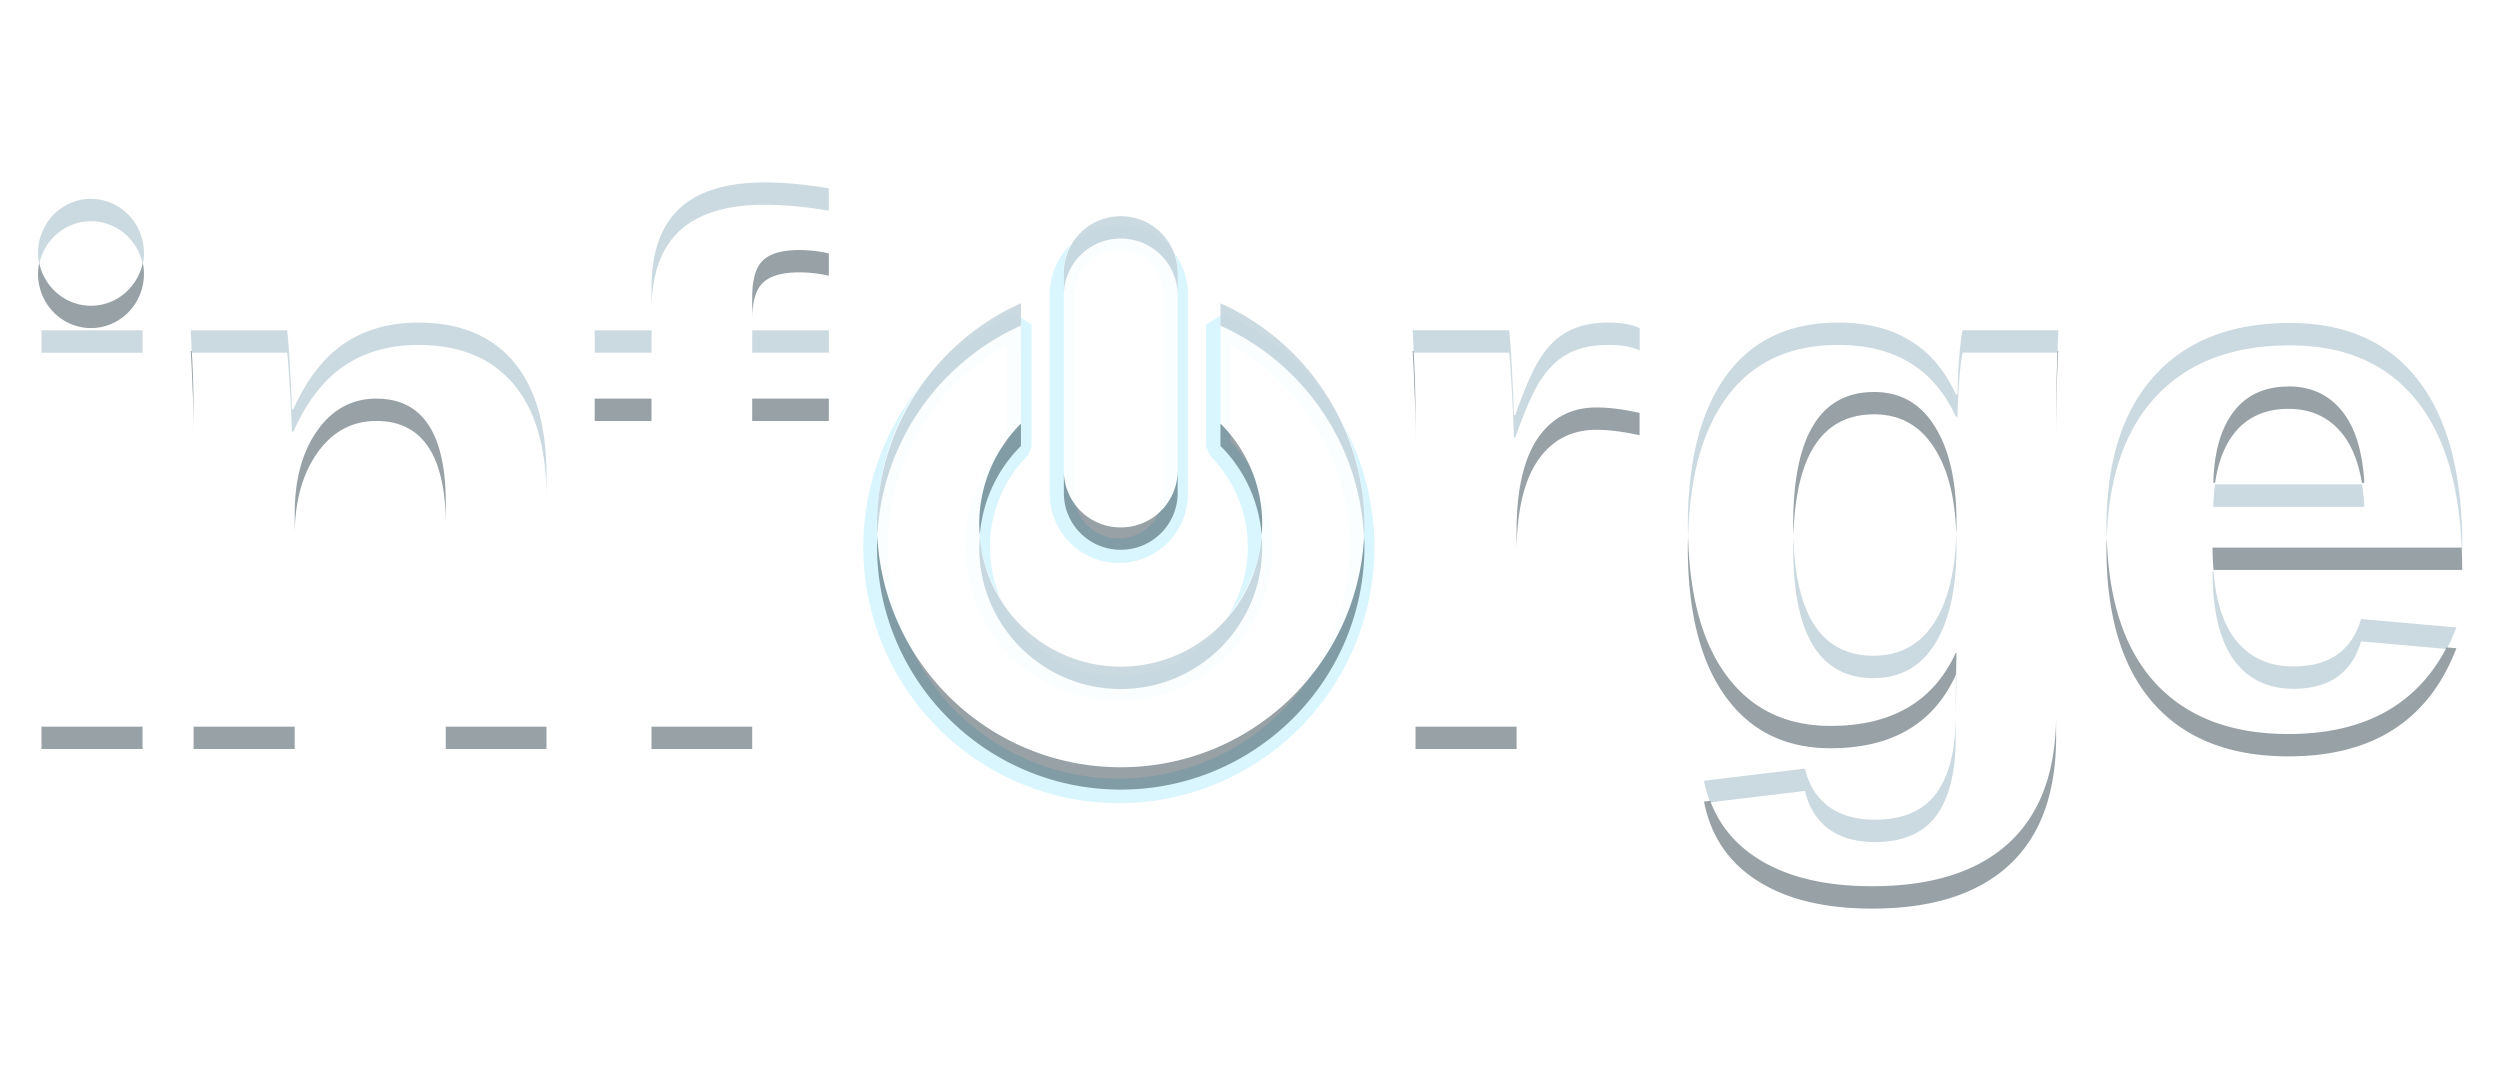 <?xml version="1.0" encoding="UTF-8" standalone="no"?>
<!-- Created with Inkscape (http://www.inkscape.org/) -->

<svg
   xmlns:dc="http://purl.org/dc/elements/1.1/"
   xmlns:cc="http://creativecommons.org/ns#"
   xmlns:rdf="http://www.w3.org/1999/02/22-rdf-syntax-ns#"
   xmlns:svg="http://www.w3.org/2000/svg"
   xmlns="http://www.w3.org/2000/svg"
   xmlns:sodipodi="http://sodipodi.sourceforge.net/DTD/sodipodi-0.dtd"
   xmlns:inkscape="http://www.inkscape.org/namespaces/inkscape"
   width="220"
   height="96"
   viewBox="0 0 58.208 25.4"
   version="1.1"
   id="svg8"
   sodipodi:docname="inforge.svg"
   inkscape:version="0.92.1 r"
   inkscape:export-filename="/home/ilnanny/Sviluppo/INFORGE.PNG"
   inkscape:export-xdpi="262"
   inkscape:export-ydpi="262">
  <defs
     id="defs2">
    <filter
       inkscape:collect="always"
       style="color-interpolation-filters:sRGB"
       id="filter4596"
       x="-0.141"
       width="1.282"
       y="-0.124"
       height="1.248">
      <feGaussianBlur
         inkscape:collect="always"
         stdDeviation="2.558"
         id="feGaussianBlur4598" />
    </filter>
  </defs>
  <sodipodi:namedview
     id="base"
     pagecolor="#1f6aa1"
     bordercolor="#000000"
     borderopacity="1"
     inkscape:pageopacity="0"
     inkscape:pageshadow="2"
     inkscape:zoom="3.395984"
     inkscape:cx="78.571584"
     inkscape:cy="52.140866"
     inkscape:document-units="px"
     inkscape:current-layer="text4515"
     showgrid="false"
     units="px"
     inkscape:showpageshadow="false"
     inkscape:window-width="1280"
     inkscape:window-height="975"
     inkscape:window-x="0"
     inkscape:window-y="23"
     inkscape:window-maximized="1"
     borderlayer="true" />
  <g
     inkscape:label="Livello 1"
     inkscape:groupmode="layer"
     id="layer1"
     transform="translate(0,-271.6)">
    <g
       aria-label="inforge"
       transform="scale(0.989,1.011)"
       style="font-style:normal;font-variant:normal;font-weight:bold;font-stretch:normal;font-size:17.624px;line-height:125%;font-family:'Liberation Sans';-inkscape-font-specification:'Liberation Sans Bold';letter-spacing:0px;word-spacing:0px;fill:#fbfbfb;fill-opacity:0.996;stroke:none;stroke-width:0.265;stroke-linecap:butt;stroke-linejoin:miter;stroke-opacity:1;stroke-miterlimit:4;stroke-dasharray:none"
       id="text4515">
      <path
         style="font-style:normal;font-variant:normal;font-weight:bold;font-stretch:normal;font-family:'Liberation Sans';-inkscape-font-specification:'Liberation Sans Bold';fill:#71848b;fill-opacity:0.996;stroke:none;stroke-width:0.265;stroke-miterlimit:4;stroke-dasharray:none;stroke-opacity:1"
         d="m 18.896,337.601 c -0.912,0 -1.592,0.204 -2.04,0.611 -0.128,0.117 -0.236,0.253 -0.327,0.405 0.421,-0.224 0.968,-0.336 1.644,-0.336 v 5.1e-4 c 0.453,0 0.963,0.046 1.531,0.137 v 0.801 c 0.006,-4e-5 0.011,-0.001 0.017,-0.001 0.235,0 0.47,0.027 0.706,0.078 v -1.558 c -0.568,-0.092 -1.078,-0.137 -1.531,-0.137 z m -16.12,0.385 a 1.267,1.268 0 0 0 -1.159,0.759 1.267,1.268 0 0 1 0.436,-0.079 1.267,1.268 0 0 1 1.267,1.268 1.267,1.268 0 0 1 -0.108,0.509 1.267,1.268 0 0 0 0.831,-1.189 1.267,1.268 0 0 0 -1.267,-1.268 z m 24.636,0.406 c -0.551,0 -1.022,0.319 -1.236,0.778 0.158,-0.063 0.331,-0.098 0.513,-0.098 0.754,0 1.361,0.593 1.361,1.33 v 4.657 c 0,0.198 -0.047,0.384 -0.125,0.553 0.498,-0.197 0.848,-0.673 0.848,-1.233 v -4.657 c 0,-0.737 -0.607,-1.33 -1.361,-1.33 z m -8.78,1.538 c -0.222,0.037 -0.396,0.108 -0.511,0.219 -0.166,0.161 -0.25,0.447 -0.25,0.86 v 0.732 h 1.833 v 0.955 h 0.723 v -1.635 h -1.833 v -0.732 c 0,-0.152 0.015,-0.281 0.038,-0.399 z m 6.393,0.498 c -0.788,0.346 -1.47,0.85 -2.015,1.463 0.389,-0.31 0.821,-0.576 1.293,-0.783 v 2.853 c -0.638,0.62 -0.997,1.463 -0.998,2.343 -4.5e-5,1.827 1.515,3.309 3.385,3.309 1.092,3e-5 2.06,-0.507 2.679,-1.292 -0.553,0.384 -1.226,0.612 -1.956,0.612 -1.869,4e-5 -3.385,-1.481 -3.385,-3.309 8.83e-4,-0.88 0.36,-1.723 0.998,-2.343 z m 4.772,0.003 v 1.06 c 1.675,1.032 2.719,2.841 2.722,4.813 8.8e-5,1.447 -0.555,2.764 -1.464,3.769 1.333,-1.045 2.187,-2.649 2.187,-4.449 -0.003,-2.243 -1.351,-4.275 -3.445,-5.193 z m -19.188,0.45 c -0.683,0 -1.271,0.161 -1.764,0.482 -0.26,0.169 -0.496,0.395 -0.71,0.673 0.491,-0.316 1.075,-0.475 1.752,-0.475 0.987,0 1.744,0.304 2.271,0.912 0.528,0.608 0.792,1.497 0.792,2.668 v 5.232 h 0.723 v -5.912 c 0,-1.17 -0.264,-2.059 -0.792,-2.668 -0.528,-0.608 -1.285,-0.912 -2.271,-0.912 z m 28.467,0 c -0.379,0 -0.694,0.066 -0.947,0.198 -0.252,0.126 -0.47,0.324 -0.654,0.594 -0.015,0.022 -0.031,0.052 -0.047,0.077 0.249,-0.125 0.556,-0.188 0.924,-0.188 0.31,0 0.56,0.043 0.749,0.129 v 1.229 c 0.221,0.019 0.461,0.055 0.723,0.113 v -2.022 c -0.189,-0.086 -0.439,-0.129 -0.749,-0.129 z m 5.499,0 c -1.153,0 -2.035,0.403 -2.648,1.206 0.525,-0.348 1.166,-0.526 1.925,-0.526 1.199,0 2.071,0.44 2.617,1.317 0.087,0.068 0.169,0.148 0.245,0.238 0.003,-0.189 0.01,-0.402 0.029,-0.694 0.029,-0.344 0.058,-0.571 0.086,-0.68 h 0.01 c -0.543,-0.572 -1.297,-0.86 -2.265,-0.86 z m 10.808,0.009 c -1.4,0 -2.481,0.413 -3.244,1.239 -0.054,0.058 -0.101,0.122 -0.151,0.183 0.701,-0.493 1.59,-0.742 2.672,-0.742 1.337,0 2.358,0.444 3.063,1.334 0.619,0.775 0.967,1.868 1.043,3.279 h 0.739 v -0.069 c 0,-1.71 -0.353,-3.006 -1.059,-3.89 -0.706,-0.889 -1.727,-1.334 -3.063,-1.334 z m -50.222,0.171 c 0.014,0.199 0.024,0.438 0.034,0.68 H 6.745 c 0.017,0.109 0.04,0.402 0.069,0.878 0.029,0.47 0.043,0.795 0.043,0.973 h 0.034 c 0.194,-0.422 0.419,-0.774 0.672,-1.059 -0.007,-0.178 -0.009,-0.307 -0.026,-0.594 -0.029,-0.476 -0.052,-0.769 -0.069,-0.878 z m 9.664,0 v 0.68 h 0.637 v -0.68 z m 19.57,0 c 0.013,0.197 0.022,0.439 0.032,0.68 h 1.551 c 0.017,0.103 0.04,0.419 0.069,0.947 0.029,0.522 0.043,0.869 0.043,1.041 h 0.035 c 0.235,-0.654 0.445,-1.113 0.628,-1.377 0.009,-0.014 0.02,-0.025 0.03,-0.039 -0.006,-0.123 -0.004,-0.152 -0.013,-0.306 -0.029,-0.528 -0.052,-0.844 -0.069,-0.947 z m 13.157,0 c -0.029,0.109 -0.058,0.336 -0.086,0.68 h 1.652 c -0.034,0.62 -0.051,1.337 -0.051,2.152 v 6.876 c 0,1.082 -0.255,1.945 -0.756,2.595 0.124,-0.084 0.242,-0.173 0.352,-0.272 0.752,-0.677 1.127,-1.678 1.127,-3.003 v -6.876 c 0,-0.815 0.017,-1.532 0.051,-2.152 z m -44.921,5.1e-4 a 1.267,1.268 0 0 1 -0.579,0.141 1.267,1.268 0 0 1 -0.463,-0.087 v 0.626 h 1.696 v 8.631 h 0.723 v -9.311 z m 51.252,2.175 c -0.225,0.099 -0.417,0.248 -0.574,0.45 -0.304,0.396 -0.465,0.949 -0.482,1.661 h 3.614 c -0.015,-0.248 -0.046,-0.473 -0.091,-0.68 h -2.8 c 0.014,-0.584 0.126,-1.059 0.333,-1.431 z m -36.012,0.14 v 6.996 h 0.723 v -6.996 z m 26.078,0.001 c -0.781,0.357 -1.173,1.336 -1.173,2.942 0,2.025 0.639,3.038 1.919,3.038 0.643,0 1.133,-0.267 1.472,-0.8 0.009,-0.014 0.017,-0.031 0.026,-0.045 -0.228,0.109 -0.485,0.166 -0.775,0.166 -1.279,0 -1.919,-1.012 -1.919,-3.038 0,-0.994 0.151,-1.747 0.45,-2.262 z M 8.119,343.549 c -0.25,0.126 -0.471,0.319 -0.66,0.583 -0.356,0.499 -0.534,1.141 -0.534,1.927 v 4.311 h 0.723 v -4.991 c 0,-0.737 0.158,-1.345 0.471,-1.83 z m 29.195,0.194 c -0.256,0.121 -0.476,0.309 -0.656,0.57 -0.333,0.488 -0.499,1.211 -0.499,2.169 v 3.889 h 0.723 v -4.569 c 0,-0.89 0.146,-1.574 0.433,-2.059 z m 15.495,3.118 c 0,0.906 0.166,1.592 0.499,2.057 0.338,0.459 0.818,0.688 1.437,0.688 0.733,0 1.232,-0.274 1.501,-0.819 -0.222,0.09 -0.479,0.138 -0.778,0.138 -0.62,0 -1.099,-0.229 -1.437,-0.688 -0.244,-0.34 -0.397,-0.8 -0.463,-1.376 z m 4.277,0.955 c -0.089,0.295 -0.231,0.529 -0.421,0.706 l 1.978,0.172 c -0.167,0.426 -0.377,0.798 -0.63,1.116 0.596,-0.419 1.048,-1.017 1.353,-1.796 z m -10.421,1.506 c -0.091,0.196 -0.197,0.373 -0.316,0.535 0.116,-0.074 0.226,-0.156 0.328,-0.247 l 0.005,-0.289 z m -2.883,1.996 -2.418,0.284 c 0.041,0.204 0.098,0.395 0.173,0.575 l 1.522,-0.179 c 0.086,0.373 0.27,0.666 0.551,0.878 0.287,0.212 0.66,0.318 1.118,0.318 0.671,0 1.162,-0.207 1.472,-0.62 0.051,-0.069 0.097,-0.144 0.14,-0.224 -0.249,0.109 -0.545,0.164 -0.889,0.164 -0.459,0 -0.832,-0.106 -1.118,-0.318 -0.281,-0.212 -0.465,-0.505 -0.551,-0.878 z"
         id="path4517"
         inkscape:connector-curvature="0" />
      <g
         id="g4636"
         transform="translate(0,0.523)" />
      <path
         style="font-style:normal;font-variant:normal;font-weight:bold;font-stretch:normal;font-family:'Liberation Sans';-inkscape-font-specification:'Liberation Sans Bold';fill:#9eabb0;fill-opacity:0.996;stroke:none;stroke-width:0.265;stroke-miterlimit:4;stroke-dasharray:none;stroke-opacity:1"
         d="m 15.714,319.347 c -0.912,0 -1.592,0.204 -2.04,0.611 -0.107,0.097 -0.198,0.21 -0.279,0.333 0.437,-0.279 1.03,-0.42 1.784,-0.42 v 5.1e-4 c 0.453,0 0.963,0.046 1.531,0.137 v 0.061 c 0.031,0.005 0.061,0.008 0.093,0.013 v 0.897 c 0.147,0.012 0.295,0.031 0.442,0.063 v -1.558 c -0.568,-0.092 -1.078,-0.137 -1.531,-0.137 z m -16.12,0.385 a 1.267,1.268 0 0 0 -1.112,0.664 1.267,1.268 0 0 1 0.577,-0.141 1.267,1.268 0 0 1 0.475,0.093 1.255,1.256 0 0 1 1.036,1.235 1.255,1.256 0 0 1 -0.027,0.253 1.267,1.268 0 0 0 0.318,-0.838 1.267,1.268 0 0 0 -1.267,-1.268 z m 24.636,0.406 c -0.518,0 -0.963,0.281 -1.194,0.695 0.196,-0.106 0.418,-0.172 0.659,-0.172 0.665,0 1.216,0.462 1.336,1.078 0.025,0.1 0.041,0.202 0.041,0.31 v 4.614 c 0,0.221 -0.061,0.426 -0.158,0.609 0.404,-0.23 0.677,-0.654 0.677,-1.146 v -4.657 c 0,-0.737 -0.607,-1.33 -1.361,-1.33 z m -8.777,1.524 c -0.085,0.037 -0.161,0.08 -0.218,0.135 -0.165,0.159 -0.247,0.443 -0.247,0.852 v 0.681 h 1.723 v 0.044 h 0.093 v 1.067 h 0.442 v -1.635 H 15.412 v -0.732 c 0,-0.158 0.016,-0.292 0.041,-0.413 z m 6.39,0.512 c -0.765,0.336 -1.427,0.823 -1.963,1.413 0.423,-0.357 0.901,-0.659 1.428,-0.89 v 0.074 c 0.017,-0.008 0.033,-0.017 0.051,-0.024 v 2.826 c -0.632,0.615 -0.988,1.45 -0.989,2.322 -4.5e-5,1.811 1.501,3.278 3.353,3.278 1.047,2e-5 1.981,-0.469 2.596,-1.203 -0.576,0.442 -1.3,0.708 -2.089,0.708 -1.869,4e-5 -3.385,-1.481 -3.385,-3.309 8.83e-4,-0.88 0.36,-1.723 0.998,-2.343 z m 4.772,0.003 v 0.796 c 1.784,1.01 2.907,2.876 2.91,4.921 8.8e-5,1.451 -0.559,2.771 -1.471,3.777 1.228,-1.045 2.007,-2.583 2.006,-4.3 -0.003,-2.243 -1.351,-4.275 -3.445,-5.193 z M 7.427,322.625 c -0.683,0 -1.271,0.161 -1.764,0.482 -0.242,0.157 -0.463,0.364 -0.664,0.616 0.043,-0.032 0.085,-0.064 0.129,-0.092 0.493,-0.321 1.082,-0.482 1.764,-0.482 0.391,0 0.745,0.05 1.064,0.145 0.559,0.132 1.018,0.398 1.37,0.805 0.523,0.603 0.785,1.484 0.785,2.643 v 5.376 h 0.38 v -5.912 c 0,-1.17 -0.264,-2.059 -0.792,-2.668 -0.528,-0.608 -1.285,-0.912 -2.271,-0.912 z m 28.467,0 c -0.379,0 -0.694,0.066 -0.947,0.198 -0.252,0.126 -0.47,0.324 -0.653,0.593 0.039,-0.024 0.077,-0.05 0.118,-0.07 0.252,-0.132 0.568,-0.198 0.947,-0.198 0.31,0 0.56,0.043 0.749,0.129 v 1.408 c 0.168,0.021 0.345,0.049 0.535,0.091 v -2.022 c -0.189,-0.086 -0.439,-0.129 -0.749,-0.129 z m 5.499,0 c -1.075,0 -1.913,0.353 -2.519,1.05 0.205,-0.129 0.43,-0.231 0.67,-0.308 0.391,-0.143 0.826,-0.219 1.313,-0.219 1.269,0 2.172,0.491 2.711,1.474 0.005,-0.17 0.008,-0.333 0.025,-0.575 0.022,-0.264 0.044,-0.437 0.066,-0.562 -0.543,-0.572 -1.297,-0.86 -2.266,-0.86 z m 10.808,0.009 c -1.332,0 -2.372,0.378 -3.127,1.126 0.407,-0.232 0.869,-0.392 1.387,-0.479 0.372,-0.079 0.771,-0.124 1.205,-0.124 1.337,0 2.358,0.444 3.063,1.334 0.641,0.803 0.988,1.951 1.047,3.436 h 0.547 v -0.069 c 0,-1.71 -0.353,-3.006 -1.059,-3.89 -0.706,-0.889 -1.727,-1.334 -3.063,-1.334 z m -50.222,0.171 c 0.01,0.153 0.018,0.341 0.027,0.523 h 1.745 c 8.718e-4,0.006 0.003,0.038 0.004,0.044 h 0.209 c 0.017,0.108 0.04,0.398 0.068,0.87 0.018,0.298 0.021,0.437 0.027,0.616 0.101,-0.187 0.21,-0.357 0.325,-0.511 -0.006,-0.185 -0.01,-0.343 -0.029,-0.664 -0.029,-0.476 -0.052,-0.769 -0.069,-0.878 z m 9.664,0 v 0.523 h 0.824 v -0.523 z m 19.57,0 c 0.01,0.151 0.017,0.342 0.025,0.523 h 1.746 c 0.017,0.103 0.04,0.419 0.069,0.947 0.028,0.506 0.041,0.832 0.042,1.01 0.186,-0.511 0.356,-0.897 0.509,-1.157 -0.007,-0.143 -0.005,-0.187 -0.016,-0.376 -0.029,-0.528 -0.052,-0.844 -0.069,-0.947 z m 13.157,0 c -0.023,0.089 -0.047,0.277 -0.07,0.523 h 1.824 c -0.034,0.62 -0.051,1.337 -0.051,2.152 v 6.876 c 0,1.111 -0.267,1.991 -0.795,2.646 0.07,-0.053 0.138,-0.108 0.203,-0.166 0.752,-0.677 1.127,-1.678 1.127,-3.003 v -6.876 c 0,-0.815 0.017,-1.532 0.051,-2.152 z m -45.962,5.1e-4 v 0.523 h 1.883 v 0.044 h 0.245 v 8.744 h 0.291 v -9.311 h -1.229 a 1.255,1.256 0 0 1 -0.283,0.034 1.255,1.256 0 0 1 -0.282,-0.034 z m 52.349,2.086 c -0.168,0.096 -0.316,0.222 -0.442,0.383 -0.304,0.396 -0.465,0.949 -0.482,1.661 h 3.367 c -0.012,-0.186 -0.032,-0.361 -0.061,-0.523 h -2.772 c 0.015,-0.632 0.147,-1.137 0.389,-1.52 z m -35.77,0.102 v 7.123 h 0.425 v -7.123 z m 25.841,0.037 c -0.696,0.403 -1.046,1.361 -1.046,2.878 0,1.754 0.481,2.747 1.441,2.982 0.108,0.018 0.221,0.03 0.34,0.03 0.557,0 0.999,-0.203 1.326,-0.608 -0.197,0.074 -0.415,0.111 -0.653,0.111 -1.279,0 -1.919,-1.012 -1.919,-3.038 0,-1.057 0.172,-1.838 0.511,-2.354 z m -6.646,0.377 c -0.197,0.12 -0.371,0.283 -0.518,0.495 -0.333,0.488 -0.499,1.211 -0.499,2.169 v 4.046 h 0.535 v -4.569 c 0,-0.94 0.161,-1.653 0.482,-2.14 z M 4.747,325.649 c -0.025,0.032 -0.051,0.062 -0.076,0.096 -0.352,0.494 -0.528,1.131 -0.528,1.909 v 4.464 H 4.466 v -4.991 c 0,-0.568 0.094,-1.059 0.28,-1.477 z m 45.069,2.801 c 0,0.906 0.166,1.592 0.499,2.057 0.263,0.357 0.613,0.573 1.046,0.652 0.053,0.004 0.106,0.008 0.161,0.008 0.603,0 1.045,-0.19 1.331,-0.562 -0.17,0.043 -0.358,0.066 -0.565,0.066 -0.62,0 -1.099,-0.229 -1.437,-0.688 -0.265,-0.37 -0.422,-0.883 -0.476,-1.533 z m 4.089,1.112 c -0.065,0.214 -0.159,0.394 -0.277,0.546 l 2.022,0.175 c -0.173,0.442 -0.394,0.825 -0.66,1.151 0.518,-0.41 0.918,-0.966 1.195,-1.674 z m -10.377,1.621 c -0.063,0.107 -0.129,0.21 -0.202,0.306 0.068,-0.051 0.137,-0.1 0.199,-0.157 z m -2.926,1.881 -2.418,0.284 c 0.027,0.134 0.063,0.26 0.105,0.384 l 1.656,-0.195 c 0.005,0.022 0.014,0.041 0.019,0.062 l 0.103,-0.012 c 0.086,0.373 0.27,0.666 0.551,0.878 0.057,0.042 0.12,0.077 0.184,0.111 0.228,0.095 0.491,0.146 0.797,0.146 0.642,0 1.115,-0.193 1.424,-0.574 -0.219,0.073 -0.468,0.112 -0.751,0.112 -0.459,0 -0.832,-0.106 -1.118,-0.318 -0.281,-0.212 -0.465,-0.505 -0.551,-0.878 z"
         id="path4691"
         inkscape:connector-curvature="0" />
      <g
         id="g4728"
         transform="matrix(1.011,0,0,1.011,-1.9,-2.064)">
        <path
           inkscape:connector-curvature="0"
           id="path4550"
           transform="matrix(0.26,0,0,0.255,3.363,266.811)"
           style="opacity:0.602;fill:none;fill-opacity:0.996;stroke:#95e5ff;stroke-width:2.2;stroke-linecap:round;stroke-linejoin:bevel;stroke-miterlimit:4;stroke-dasharray:none;stroke-opacity:0.996;filter:url(#filter4596)"
           d="m 94.5,24.947 c -2.818,0 -5.088,2.268 -5.088,5.086 v 17.803 c 0,2.818 2.27,5.088 5.088,5.088 2.818,0 5.086,-2.27 5.086,-5.088 V 30.033 c 0,-2.818 -2.268,-5.086 -5.086,-5.086 z m -8.918,7.783 A 21.79,21.79 0 0 0 72.709,52.592 21.79,21.79 0 0 0 94.5,74.383 21.79,21.79 0 0 0 116.289,52.592 21.79,21.79 0 0 0 103.416,32.74 v 10.895 a 12.648,12.648 0 0 1 3.732,8.957 A 12.648,12.648 0 0 1 94.5,65.24 12.648,12.648 0 0 1 81.852,52.592 12.648,12.648 0 0 1 85.582,43.635 Z" />
        <path
           inkscape:connector-curvature="0"
           d="m 19.688,271.885 c -0.888,0 -1.55,0.198 -1.986,0.595 -0.436,0.396 -0.653,1.005 -0.653,1.826 v 0.946 h -1.323 v 1.592 h 1.323 v 7.471 h 2.345 v -7.471 h 1.784 v -1.591 h -1.784 v -0.712 c 0,-0.402 0.081,-0.681 0.243,-0.837 0.168,-0.162 0.452,-0.243 0.854,-0.243 0.229,0 0.458,0.025 0.687,0.076 v -1.516 c -0.553,-0.089 -1.049,-0.134 -1.491,-0.134 z m -15.69,0.374 a 1.233,1.234 0 0 0 -1.233,1.234 1.233,1.234 0 0 0 1.233,1.234 1.233,1.234 0 0 0 1.233,-1.234 1.233,1.234 0 0 0 -1.233,-1.234 z m 23.978,0.395 c -0.734,0 -1.325,0.577 -1.325,1.295 v 4.533 c 0,0.718 0.591,1.295 1.325,1.295 0.734,0 1.325,-0.578 1.325,-1.295 v -4.533 c 0,-0.717 -0.591,-1.295 -1.325,-1.295 z m -2.323,1.982 c -2.038,0.894 -3.351,2.873 -3.353,5.057 -1.82e-4,3.064 2.541,5.549 5.676,5.548 3.134,-9e-5 5.675,-2.484 5.675,-5.548 -0.003,-2.183 -1.315,-4.161 -3.353,-5.055 v 2.774 c 0.621,0.604 0.971,1.424 0.972,2.281 4.4e-5,1.779 -1.475,3.221 -3.294,3.221 -1.819,4e-5 -3.294,-1.442 -3.294,-3.221 8.6e-4,-0.856 0.35,-1.677 0.972,-2.281 z m -14.031,0.44 c -0.664,0 -1.237,0.156 -1.717,0.469 -0.48,0.313 -0.879,0.815 -1.198,1.508 h -0.034 c 0,-0.173 -0.014,-0.489 -0.042,-0.947 -0.028,-0.463 -0.05,-0.748 -0.067,-0.854 h -2.245 c 0.017,0.246 0.031,0.525 0.042,0.838 0.017,0.307 0.025,0.703 0.025,1.189 v 7.036 h 2.354 v -4.858 c 0,-0.765 0.173,-1.39 0.519,-1.876 0.352,-0.491 0.812,-0.737 1.382,-0.737 1.078,0 1.617,0.796 1.617,2.387 v 5.084 h 2.345 v -5.754 c 0,-1.139 -0.257,-2.005 -0.771,-2.596 -0.514,-0.592 -1.25,-0.888 -2.211,-0.888 z m 27.708,0 c -0.369,0 -0.676,0.064 -0.921,0.192 -0.246,0.123 -0.458,0.315 -0.636,0.578 -0.179,0.257 -0.383,0.704 -0.611,1.34 h -0.034 c 0,-0.168 -0.014,-0.505 -0.042,-1.014 -0.028,-0.514 -0.05,-0.821 -0.067,-0.921 h -2.244 c 0.017,0.257 0.031,0.553 0.042,0.888 0.017,0.329 0.025,0.742 0.025,1.239 v 6.935 h 2.354 v -4.447 c 0,-0.933 0.162,-1.636 0.486,-2.111 0.329,-0.475 0.787,-0.712 1.374,-0.712 0.29,0 0.626,0.042 1.005,0.125 v -1.968 c -0.184,-0.084 -0.427,-0.125 -0.729,-0.125 z m 5.352,0 c -1.139,0 -2.008,0.402 -2.605,1.206 -0.597,0.804 -0.896,1.946 -0.896,3.426 0,1.474 0.29,2.608 0.871,3.401 0.581,0.793 1.399,1.189 2.454,1.189 1.424,0 2.396,-0.555 2.915,-1.666 h 0.017 l -0.017,0.896 v 0.477 c 0,0.793 -0.151,1.39 -0.452,1.792 -0.302,0.402 -0.779,0.603 -1.433,0.603 -0.447,0 -0.809,-0.103 -1.089,-0.31 -0.274,-0.207 -0.452,-0.491 -0.536,-0.854 l -2.353,0.277 c 0.156,0.782 0.569,1.382 1.239,1.801 0.676,0.424 1.567,0.637 2.672,0.637 1.396,0 2.46,-0.33 3.191,-0.989 0.731,-0.659 1.097,-1.633 1.097,-2.923 v -6.692 c 0,-0.793 0.016,-1.491 0.05,-2.094 H 47.58 c -0.028,0.106 -0.056,0.327 -0.084,0.662 -0.022,0.335 -0.034,0.6 -0.034,0.796 h -0.042 c -0.508,-1.089 -1.421,-1.633 -2.739,-1.633 z m 10.52,0.009 c -1.362,0 -2.415,0.402 -3.158,1.206 -0.743,0.804 -1.114,1.954 -1.114,3.451 0,1.547 0.366,2.725 1.097,3.535 0.731,0.804 1.778,1.206 3.141,1.206 1.966,0 3.269,-0.821 3.911,-2.463 l -2.22,-0.192 c -0.218,0.72 -0.742,1.08 -1.574,1.08 -0.603,0 -1.07,-0.223 -1.399,-0.67 -0.324,-0.452 -0.486,-1.119 -0.486,-2.002 h 5.813 v -0.067 c 0,-1.664 -0.344,-2.926 -1.031,-3.786 -0.687,-0.866 -1.681,-1.298 -2.982,-1.298 z m -52.357,0.167 v 9.063 h 2.354 v -9.063 z m 52.324,1.315 c 0.519,0 0.933,0.184 1.24,0.552 0.307,0.363 0.483,0.91 0.528,1.642 h -3.518 c 0.017,-0.692 0.173,-1.231 0.469,-1.616 0.302,-0.385 0.729,-0.578 1.281,-0.578 z m -9.649,0.125 c 0.614,0 1.086,0.263 1.416,0.788 0.335,0.519 0.503,1.245 0.503,2.178 0,0.96 -0.168,1.703 -0.503,2.228 -0.329,0.519 -0.807,0.779 -1.433,0.779 -1.245,0 -1.867,-0.985 -1.867,-2.956 0,-2.01 0.628,-3.016 1.884,-3.016 z"
           style="font-style:normal;font-variant:normal;font-weight:bold;font-stretch:normal;font-family:'Liberation Sans';-inkscape-font-specification:'Liberation Sans Bold';fill:#ffffff;fill-opacity:0.868;stroke:none;stroke-width:0.258;stroke-miterlimit:4;stroke-dasharray:none;stroke-opacity:1"
           id="path4693" />
        <path
           inkscape:connector-curvature="0"
           d="m 19.688,271.919 c -0.888,0 -1.55,0.198 -1.986,0.595 -0.436,0.396 -0.653,1.005 -0.653,1.826 v 0.509 c 0,-0.821 0.218,-1.429 0.653,-1.826 0.436,-0.396 1.098,-0.595 1.986,-0.595 0.441,0 0.938,0.044 1.491,0.134 v -0.509 c -0.553,-0.089 -1.049,-0.134 -1.491,-0.134 z m -15.69,0.374 a 1.233,1.234 0 0 0 -1.233,1.234 1.233,1.234 0 0 0 0.027,0.253 1.233,1.234 0 0 1 1.206,-0.977 1.233,1.234 0 0 1 1.206,0.982 1.233,1.234 0 0 0 0.027,-0.257 1.233,1.234 0 0 0 -1.233,-1.234 z M 27.977,272.689 c -0.734,0 -1.325,0.577 -1.325,1.295 v 0.509 c 0,-0.718 0.591,-1.295 1.325,-1.295 0.734,0 1.325,0.577 1.325,1.295 v -0.509 c 0,-0.718 -0.591,-1.295 -1.325,-1.295 z m -2.323,1.982 c -2.038,0.894 -3.351,2.873 -3.353,5.057 0.002,0.068 0.006,0.136 0.011,0.204 0.118,-2.07 1.407,-3.903 3.342,-4.752 z m 4.645,0.003 v 0.509 c 1.965,0.864 3.259,2.742 3.342,4.846 0.006,-0.1 0.01,-0.201 0.011,-0.301 -0.003,-2.183 -1.315,-4.161 -3.353,-5.055 z m -18.676,0.438 c -0.664,0 -1.237,0.156 -1.717,0.469 -0.48,0.313 -0.879,0.815 -1.198,1.508 H 8.674 c 0,-0.173 -0.014,-0.489 -0.042,-0.947 -0.028,-0.463 -0.05,-0.748 -0.067,-0.854 H 6.32 c 0.01,0.149 0.017,0.335 0.025,0.509 h 2.22 c 0.017,0.106 0.039,0.391 0.067,0.854 0.028,0.458 0.042,0.774 0.042,0.947 h 0.034 c 0.318,-0.692 0.717,-1.195 1.198,-1.508 0.48,-0.313 1.053,-0.469 1.717,-0.469 0.96,0 1.697,0.296 2.211,0.888 0.514,0.592 0.771,1.457 0.771,2.596 v -0.509 c 0,-1.139 -0.257,-2.005 -0.771,-2.596 -0.514,-0.592 -1.25,-0.888 -2.211,-0.888 z m 27.708,0 c -0.369,0 -0.676,0.064 -0.921,0.192 -0.246,0.123 -0.458,0.315 -0.636,0.578 -0.179,0.257 -0.383,0.704 -0.611,1.34 h -0.034 c 0,-0.168 -0.014,-0.505 -0.042,-1.014 -0.028,-0.514 -0.05,-0.821 -0.067,-0.921 h -2.244 c 0.01,0.147 0.016,0.336 0.024,0.509 h 2.221 c 0.017,0.101 0.039,0.408 0.067,0.922 0.028,0.508 0.042,0.846 0.042,1.013 h 0.034 c 0.229,-0.637 0.433,-1.083 0.611,-1.34 0.179,-0.262 0.391,-0.455 0.636,-0.578 0.246,-0.128 0.553,-0.192 0.921,-0.192 0.302,0 0.545,0.042 0.729,0.125 v -0.509 c -0.184,-0.084 -0.427,-0.125 -0.729,-0.125 z m 5.352,0 c -1.139,0 -2.008,0.402 -2.605,1.206 -0.597,0.804 -0.896,1.946 -0.896,3.426 0,0.087 0.005,0.169 0.007,0.254 0.033,-1.355 0.327,-2.414 0.889,-3.171 0.597,-0.804 1.466,-1.206 2.605,-1.206 1.318,0 2.231,0.544 2.739,1.633 h 0.042 c 0,-0.195 0.011,-0.461 0.034,-0.796 0.028,-0.335 0.056,-0.556 0.084,-0.662 h 2.208 c 0.006,-0.17 0.011,-0.352 0.02,-0.509 h -2.228 c -0.028,0.106 -0.056,0.327 -0.084,0.662 -0.022,0.335 -0.034,0.6 -0.034,0.796 h -0.042 c -0.508,-1.089 -1.421,-1.633 -2.739,-1.633 z m 10.52,0.009 c -1.362,0 -2.415,0.402 -3.158,1.206 -0.743,0.804 -1.114,1.954 -1.114,3.451 0,0.089 0.006,0.173 0.008,0.259 0.04,-1.373 0.406,-2.442 1.106,-3.2 0.743,-0.804 1.795,-1.206 3.158,-1.206 1.301,0 2.295,0.432 2.982,1.298 0.624,0.781 0.962,1.898 1.019,3.343 h 0.012 v -0.067 c 0,-1.664 -0.344,-2.926 -1.031,-3.786 -0.687,-0.865 -1.681,-1.298 -2.982,-1.298 z m -52.357,0.167 v 0.51 h 2.354 v -0.51 z m 12.882,0 v 0.509 h 1.323 v -0.509 z m 3.668,5e-4 v 0.509 h 1.784 v -0.509 z m 34.065,3.509 c -0.023,0.16 -0.038,0.329 -0.042,0.51 h 3.518 c -0.011,-0.181 -0.03,-0.351 -0.057,-0.51 z m -6.028,1.155 c -0.028,0.835 -0.193,1.493 -0.497,1.969 -0.329,0.519 -0.807,0.779 -1.433,0.779 -1.19,0 -1.81,-0.903 -1.862,-2.704 -0.002,0.085 -0.005,0.169 -0.005,0.258 0,1.971 0.622,2.956 1.867,2.956 0.625,0 1.103,-0.259 1.433,-0.779 0.335,-0.525 0.503,-1.267 0.503,-2.228 0,-0.086 -0.003,-0.169 -0.006,-0.251 z m -16.174,0.017 c -0.129,1.679 -1.559,2.978 -3.282,2.98 -1.714,-7.4e-4 -3.141,-1.286 -3.282,-2.955 -0.007,0.081 -0.012,0.163 -0.013,0.244 -4.5e-5,1.779 1.475,3.221 3.294,3.221 1.819,4e-5 3.294,-1.442 3.294,-3.221 -2.45e-4,-0.09 -0.004,-0.179 -0.012,-0.269 z m 22.142,0.812 c 0,0.882 0.162,1.549 0.486,2.002 0.329,0.447 0.796,0.67 1.399,0.67 0.832,0 1.357,-0.36 1.574,-1.08 l 1.993,0.173 c 0.082,-0.155 0.159,-0.317 0.227,-0.49 l -2.22,-0.192 c -0.218,0.72 -0.742,1.08 -1.574,1.08 -0.603,0 -1.07,-0.223 -1.399,-0.67 -0.258,-0.36 -0.411,-0.859 -0.464,-1.492 z m -5.973,2.395 -0.007,0.387 v 0.477 c 0,0.793 -0.151,1.39 -0.452,1.792 -0.302,0.402 -0.779,0.603 -1.433,0.603 -0.447,0 -0.809,-0.103 -1.089,-0.31 -0.274,-0.207 -0.452,-0.491 -0.536,-0.854 l -2.353,0.277 c 0.035,0.173 0.084,0.337 0.144,0.492 l 2.209,-0.26 c 0.084,0.363 0.263,0.648 0.536,0.854 0.279,0.207 0.642,0.31 1.089,0.31 0.653,0 1.131,-0.201 1.433,-0.603 0.302,-0.402 0.452,-0.999 0.452,-1.792 v -0.477 l 0.017,-0.896 z"
           style="font-style:normal;font-variant:normal;font-weight:bold;font-stretch:normal;font-family:'Liberation Sans';-inkscape-font-specification:'Liberation Sans Bold';fill:#89a8b8;fill-opacity:0.436;stroke:none;stroke-width:0.258;stroke-miterlimit:4;stroke-dasharray:none;stroke-opacity:1"
           id="path4649" />
        <path
           inkscape:connector-curvature="0"
           id="path4719"
           d="m 20.492,273.459 c -0.402,0 -0.687,0.081 -0.854,0.243 -0.162,0.156 -0.243,0.435 -0.243,0.837 v 0.509 c 0,-0.402 0.081,-0.681 0.243,-0.837 0.168,-0.162 0.452,-0.243 0.854,-0.243 0.229,0 0.458,0.026 0.687,0.076 v -0.509 c -0.229,-0.05 -0.458,-0.076 -0.687,-0.076 z M 5.204,273.746 a 1.233,1.234 0 0 1 -1.206,0.982 1.233,1.234 0 0 1 -1.206,-0.977 1.233,1.234 0 0 0 -0.027,0.252 1.233,1.234 0 0 0 1.233,1.234 1.233,1.234 0 0 0 1.233,-1.234 1.233,1.234 0 0 0 -0.027,-0.257 z m 1.116,2.015 c 0.017,0.246 0.031,0.525 0.042,0.838 0.017,0.307 0.025,0.703 0.025,1.189 v -0.509 c 0,-0.486 -0.008,-0.882 -0.025,-1.189 -0.004,-0.123 -0.011,-0.216 -0.017,-0.329 z m 28.454,0 c 0.017,0.257 0.031,0.553 0.042,0.888 0.017,0.329 0.025,0.742 0.025,1.239 v -0.509 c 0,-0.497 -0.008,-0.91 -0.025,-1.239 -0.005,-0.143 -0.012,-0.25 -0.018,-0.379 z m 15.015,0 c -0.018,0.482 -0.031,0.999 -0.031,1.585 v 0.509 c 0,-0.793 0.016,-1.491 0.05,-2.094 z m 5.38,0.807 c -0.553,0 -0.98,0.193 -1.281,0.578 -0.296,0.385 -0.452,0.924 -0.469,1.616 h 0.042 c 0.066,-0.453 0.208,-0.822 0.427,-1.107 0.302,-0.385 0.729,-0.578 1.281,-0.578 0.519,0 0.933,0.184 1.24,0.552 0.231,0.273 0.388,0.651 0.47,1.132 h 0.057 c -0.045,-0.731 -0.22,-1.279 -0.528,-1.642 -0.307,-0.369 -0.72,-0.553 -1.24,-0.553 z m -9.649,0.125 c -1.256,0 -1.884,1.005 -1.884,3.016 0,0.087 0.003,0.169 0.005,0.252 0.053,-1.837 0.678,-2.759 1.879,-2.759 0.614,0 1.086,0.263 1.416,0.788 0.304,0.471 0.469,1.115 0.497,1.927 0.003,-0.085 0.005,-0.17 0.005,-0.258 0,-0.933 -0.168,-1.658 -0.503,-2.178 -0.329,-0.525 -0.802,-0.788 -1.416,-0.788 z m -34.877,0.151 c -0.57,0 -1.03,0.246 -1.382,0.737 -0.346,0.486 -0.519,1.111 -0.519,1.876 v 0.509 c 0,-0.765 0.173,-1.39 0.519,-1.876 0.352,-0.491 0.812,-0.737 1.382,-0.737 1.078,0 1.617,0.796 1.617,2.387 v -0.509 c 0,-1.591 -0.539,-2.387 -1.617,-2.387 z m 5.084,0 v 0.509 h 1.323 v -0.509 z m 3.668,0 v 0.509 h 1.784 v -0.509 z m 19.659,0.201 c -0.586,0 -1.044,0.237 -1.374,0.712 -0.324,0.475 -0.486,1.179 -0.486,2.111 v 0.509 c 0,-0.933 0.162,-1.636 0.486,-2.111 0.329,-0.475 0.787,-0.712 1.374,-0.712 0.29,0 0.626,0.042 1.005,0.125 v -0.509 c -0.38,-0.084 -0.715,-0.125 -1.005,-0.125 z m -13.4,0.368 c -0.621,0.604 -0.971,1.424 -0.972,2.281 -2e-6,0.086 0.006,0.171 0.013,0.255 0.063,-0.763 0.399,-1.483 0.958,-2.026 z m 4.645,0 v 0.509 c 0.559,0.543 0.896,1.264 0.959,2.026 0.007,-0.084 0.013,-0.169 0.013,-0.255 -9.73e-4,-0.856 -0.351,-1.677 -0.972,-2.281 z m -3.647,1.07 v 0.509 c 0,0.718 0.591,1.295 1.325,1.295 0.734,0 1.325,-0.578 1.325,-1.295 v -0.509 c 0,0.718 -0.591,1.295 -1.325,1.295 -0.734,0 -1.325,-0.578 -1.325,-1.295 z m 14.536,1.484 c -0.002,0.084 -0.007,0.165 -0.007,0.251 0,1.474 0.29,2.608 0.871,3.401 0.581,0.793 1.399,1.189 2.454,1.189 1.424,0 2.396,-0.555 2.915,-1.666 h 0.007 l 0.01,-0.509 h -0.017 c -0.519,1.111 -1.491,1.666 -2.915,1.666 -1.055,0 -1.873,-0.396 -2.454,-1.189 -0.546,-0.745 -0.831,-1.795 -0.864,-3.142 z m -18.879,0.021 c -0.003,0.071 -0.008,0.142 -0.008,0.214 -1.81e-4,3.064 2.541,5.549 5.676,5.548 3.134,-9e-5 5.675,-2.484 5.675,-5.548 -9.9e-5,-0.07 -0.005,-0.14 -0.008,-0.21 -0.159,2.925 -2.635,5.249 -5.667,5.249 -3.034,1.8e-4 -5.511,-2.326 -5.668,-5.253 z m 28.629,0.013 c -0.002,0.084 -0.008,0.165 -0.008,0.251 0,1.547 0.366,2.725 1.097,3.535 0.731,0.804 1.778,1.206 3.141,1.206 1.966,0 3.269,-0.821 3.911,-2.463 l -0.226,-0.019 c -0.699,1.314 -1.927,1.973 -3.685,1.973 -1.362,0 -2.409,-0.402 -3.141,-1.206 -0.689,-0.763 -1.05,-1.858 -1.089,-3.276 z m 2.463,0.236 c 0,0.179 0.009,0.348 0.022,0.509 h 5.791 v -0.067 c 0,-0.152 -0.006,-0.297 -0.012,-0.442 z m -3.643,3.802 c 0,1.29 -0.366,2.264 -1.097,2.923 -0.731,0.659 -1.795,0.989 -3.191,0.989 -1.106,0 -1.997,-0.212 -2.672,-0.637 -0.521,-0.326 -0.885,-0.763 -1.095,-1.308 l -0.144,0.017 c 0.156,0.782 0.569,1.382 1.239,1.801 0.676,0.424 1.567,0.637 2.672,0.637 1.396,0 2.46,-0.33 3.191,-0.989 0.731,-0.659 1.097,-1.633 1.097,-2.923 z m -43.371,0.277 v 0.509 h 2.354 v -0.509 z m 5.872,0 v 0.509 h 2.345 v -0.509 z m 4.791,0 v 0.509 h 2.345 v -0.509 z m 17.791,0 v 0.509 h 2.354 v -0.509 z m -31.996,5e-4 v 0.509 h 2.354 v -0.509 z"
           style="font-style:normal;font-variant:normal;font-weight:bold;font-stretch:normal;font-family:'Liberation Sans';-inkscape-font-specification:'Liberation Sans Bold';fill:#0e232e;fill-opacity:0.423;stroke:none;stroke-width:0.258;stroke-miterlimit:4;stroke-dasharray:none;stroke-opacity:1" />
      </g>
    </g>
  </g>
</svg>
